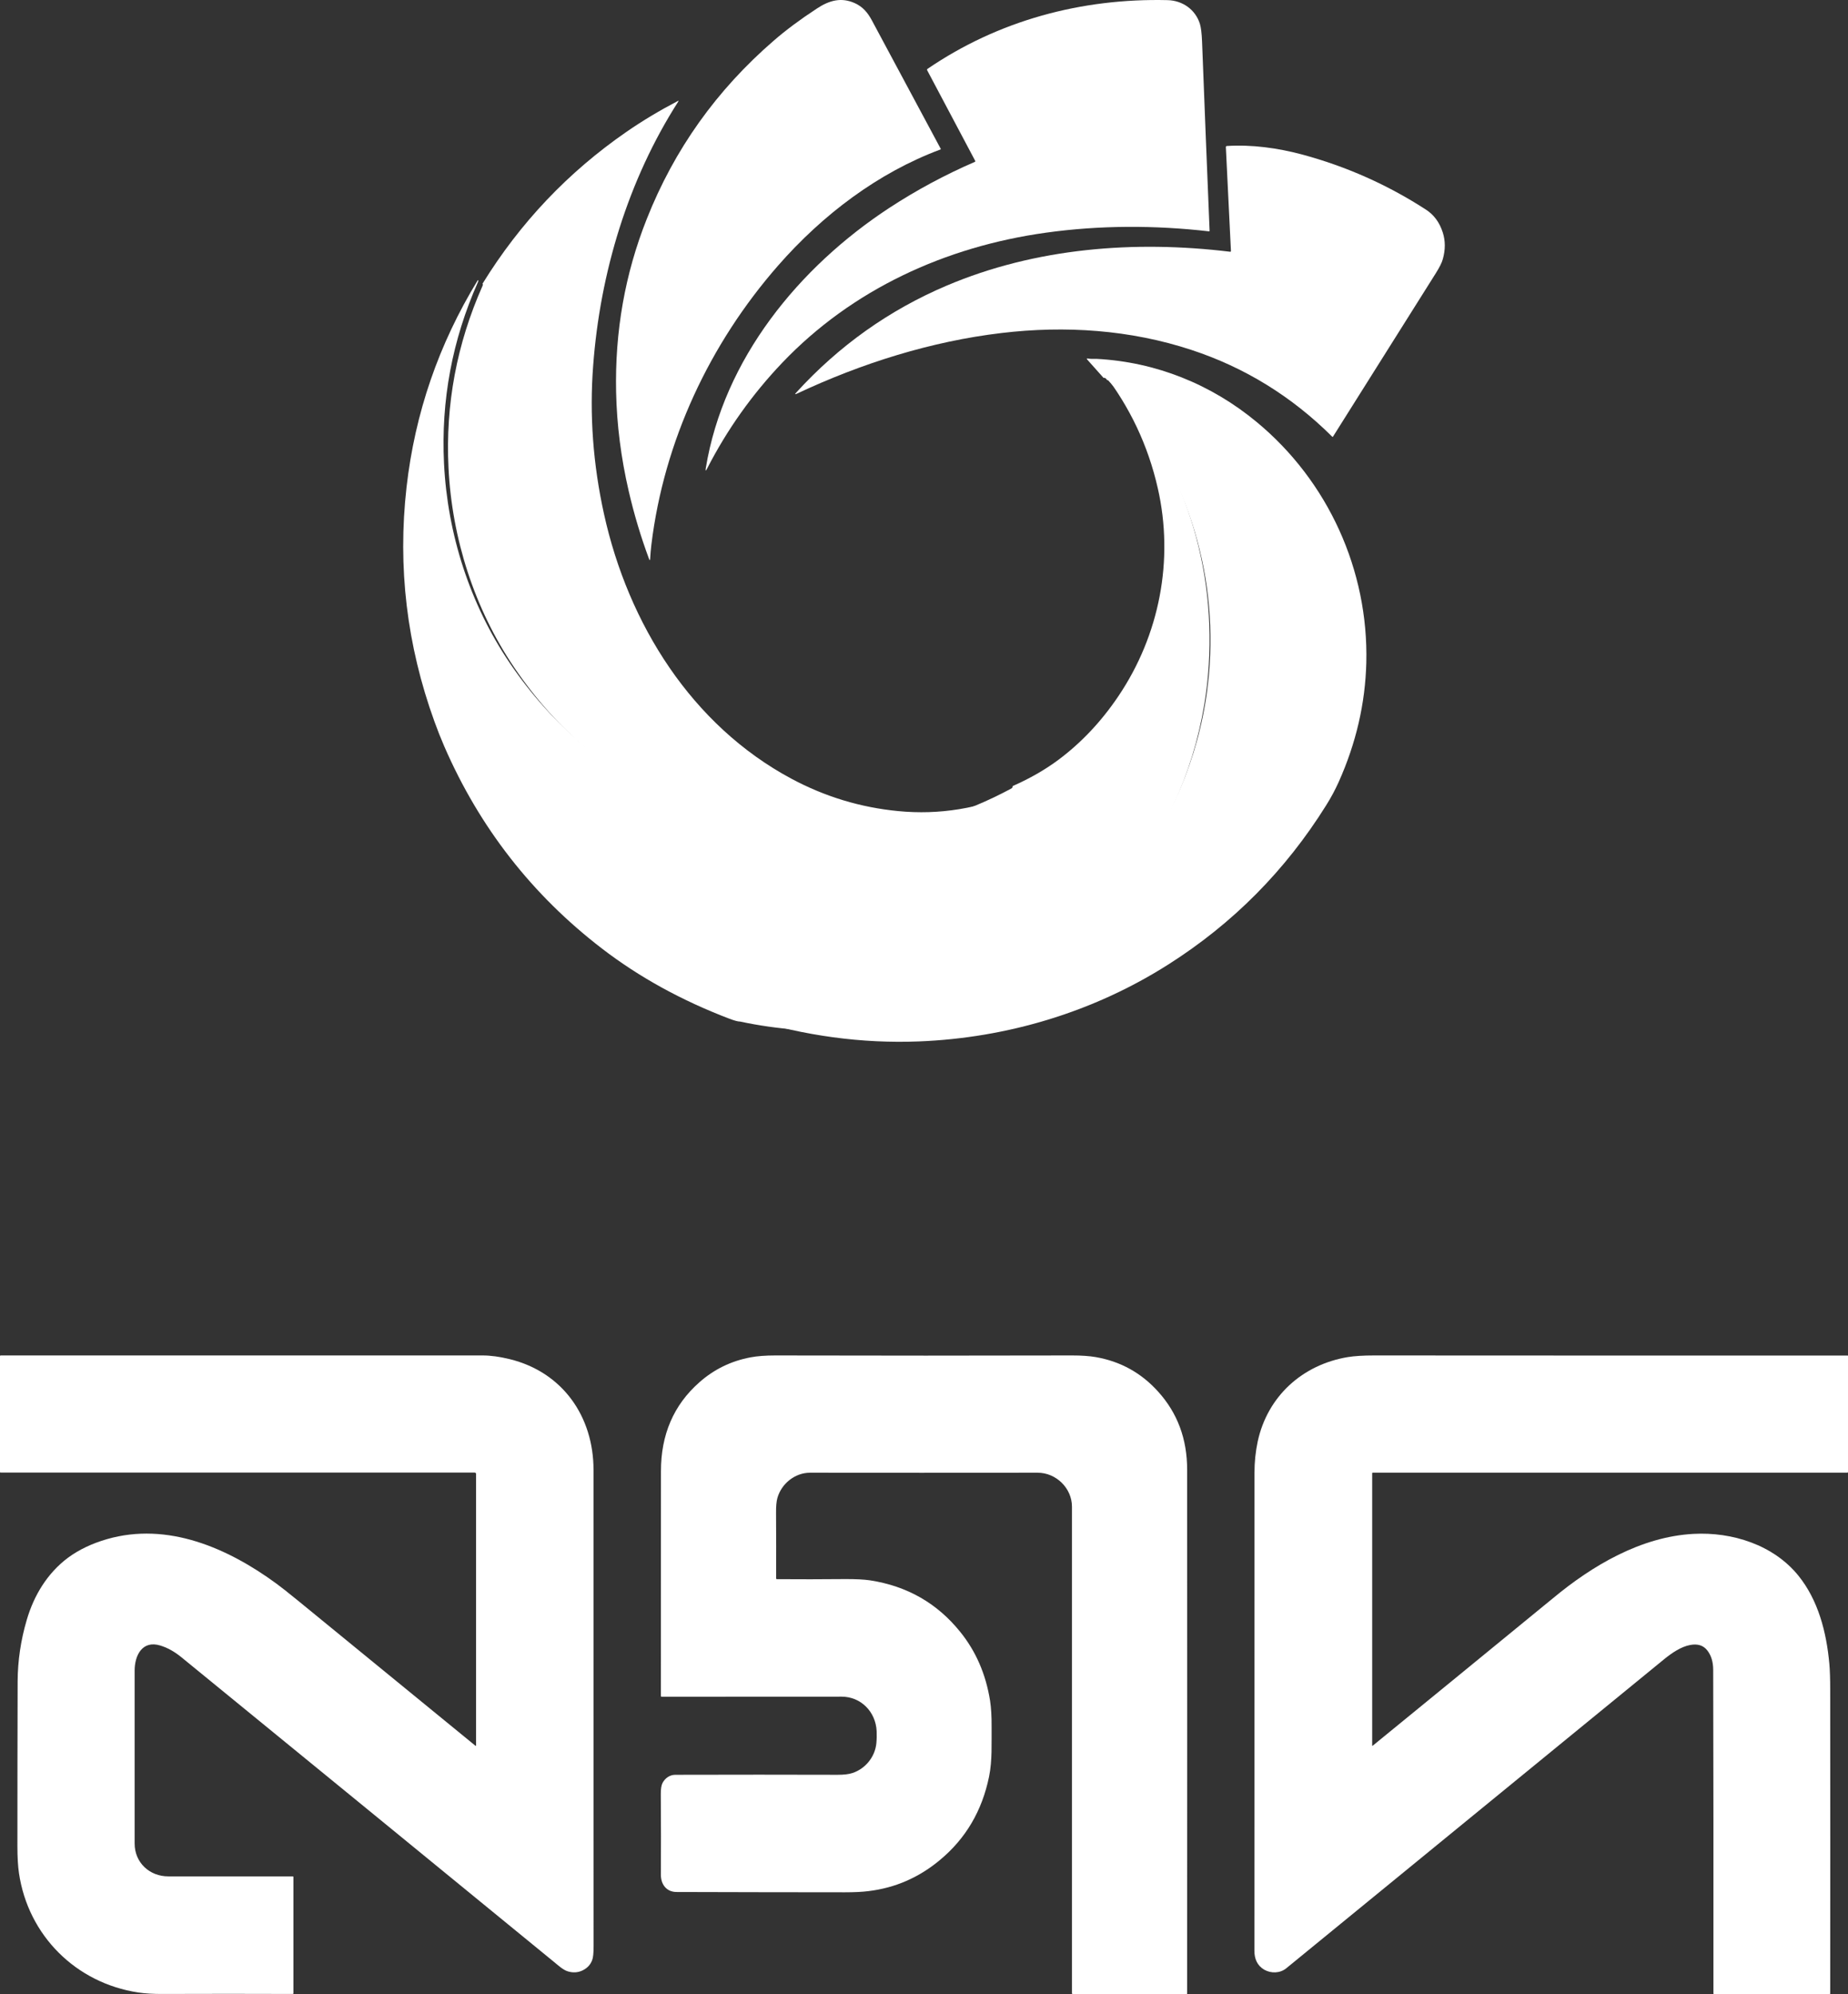 <svg width="165" height="178" viewBox="0 0 165 178" fill="none" xmlns="http://www.w3.org/2000/svg">
<rect x="0" y="0" width="165" height="178" fill="#333333" stroke="none"/>
<path d="M57.742 19.561C60.199 13.346 63.984 8.038 69.084 3.63C70.15 2.702 71.431 1.747 72.924 0.77C74.046 0.024 75.119 -0.262 76.324 0.282C77.039 0.61 77.473 1.119 77.852 1.831C79.909 5.667 81.96 9.482 83.99 13.277C84.011 13.311 83.997 13.332 83.963 13.346C78.402 15.418 73.447 19.17 69.476 23.704C63.386 30.658 59.277 39.37 58.155 48.654C58.107 49.072 58.072 49.477 58.052 49.853C58.045 50.042 58.004 50.049 57.942 49.874C57.219 47.928 56.614 45.913 56.132 43.827C55.444 40.849 55.072 37.912 55.01 35.011C54.893 29.598 55.801 24.45 57.742 19.561Z" fill="white"/>
<path d="M87.048 14.446C87.082 14.432 87.089 14.403 87.076 14.368L82.776 6.259C82.762 6.224 82.769 6.182 82.797 6.16C89.139 1.823 96.575 -0.172 104.253 0.012C105.589 0.047 106.732 0.854 107.133 2.127C107.23 2.439 107.299 2.976 107.327 3.726C107.542 9.394 107.77 15.012 107.999 20.588C108.006 20.637 107.985 20.658 107.936 20.651C103.131 20.099 98.202 20.099 93.383 20.772C84.424 22.017 76.095 25.824 69.836 32.39C67.149 35.213 64.913 38.362 63.127 41.843C63.016 42.062 62.974 42.055 63.016 41.8C64.615 32.022 71.352 23.843 79.383 18.571C81.814 16.979 84.368 15.606 87.048 14.446Z" fill="white"/>
<path d="M90.993 70.645C91.007 70.688 91 70.73 90.972 70.779C90.951 70.814 90.923 70.835 90.888 70.856C86.707 73.108 82.295 74.438 77.653 74.861C72.029 75.367 66.251 74.495 61.031 72.208C54.807 69.491 49.768 65.283 45.913 59.59C42.352 54.326 40.352 48.056 40.045 41.765C39.766 36.107 40.784 30.696 43.084 25.517C43.126 25.418 43.126 25.355 43.077 25.334C46.429 19.894 50.722 15.369 55.95 11.759C57.385 10.767 58.912 9.859 60.508 9.022C60.584 8.979 60.605 9.001 60.557 9.071C56.075 16.066 53.58 24.341 52.96 32.652C52.625 37.043 52.953 41.456 53.928 45.882C56.096 55.713 61.769 64.748 70.656 69.512C73.653 71.117 76.831 72.081 80.19 72.405C83.856 72.764 87.459 72.18 90.993 70.645Z" fill="white"/>
<path d="M109.905 22.402L109.452 13.146C109.445 13.075 109.48 13.04 109.548 13.033C111.779 12.892 114.091 13.216 116.212 13.78C120.172 14.843 123.878 16.485 127.323 18.718C128.03 19.176 128.531 19.852 128.819 20.754C129.059 21.501 129.059 22.29 128.826 23.121C128.743 23.438 128.531 23.861 128.194 24.396C125.092 29.32 122.032 34.188 119.012 38.986C119.005 38.993 118.998 39 118.985 39C118.978 39 118.964 39 118.957 38.993C115.334 35.386 111.134 32.801 106.378 31.237C100.928 29.44 95.123 29.046 89.413 29.729C83.168 30.469 76.957 32.413 71.158 35.139C70.972 35.224 70.952 35.196 71.089 35.048C74.905 30.863 79.379 27.686 84.513 25.502C92.46 22.128 101.285 21.437 109.83 22.473C109.884 22.48 109.905 22.452 109.905 22.402Z" fill="white"/>
<path d="M42.505 155.821V131.581C42.505 131.512 42.456 131.456 42.386 131.456H0.063C0.021 131.456 0 131.442 0 131.4V121.056C0 121.021 0.021 121 0.056 121C14.451 121 28.796 121 43.1 121C43.807 121 44.612 121.111 45.502 121.327C50.242 122.49 52.993 126.458 52.993 131.219C53 145.399 53 159.58 53 173.76C53 174.352 52.958 174.755 52.874 174.971C52.72 175.396 52.426 175.702 51.985 175.911C51.572 176.099 51.138 176.12 50.676 175.974C50.255 175.841 49.807 175.417 49.436 175.117C38.346 166.04 27.263 156.976 16.187 147.933C15.578 147.439 14.962 147.091 14.318 146.896C12.7 146.395 12.021 147.787 12.021 149.124C12.021 154.192 12.021 159.343 12.021 164.571C12.021 166.27 13.351 167.509 15.039 167.502C19.058 167.502 22.754 167.502 26.136 167.502C26.178 167.502 26.199 167.523 26.199 167.564V177.93C26.199 177.972 26.178 177.999 26.129 177.999C22.376 177.985 18.518 177.985 14.556 177.999C13.688 178.006 12.945 177.958 12.343 177.867C6.777 177.025 2.513 172.778 1.694 167.216C1.603 166.597 1.554 165.789 1.554 164.815C1.554 159.789 1.561 154.888 1.575 150.105C1.582 148.254 1.862 146.388 2.387 144.613C3.032 142.406 4.236 140.429 6.07 139.058C7.043 138.341 8.206 137.784 9.564 137.394C14.976 135.842 20.339 138.188 24.68 141.369C25.079 141.661 25.709 142.155 26.563 142.852C32.031 147.328 37.324 151.658 42.449 155.841C42.463 155.855 42.477 155.855 42.491 155.848C42.498 155.841 42.505 155.834 42.505 155.821Z" fill="white"/>
<path d="M69.373 140.97C71.344 140.984 73.35 140.984 75.397 140.963C76.397 140.956 77.157 140.998 77.677 141.074C80.978 141.582 83.661 143.107 85.722 145.661C87.133 147.401 88.023 149.455 88.399 151.821C88.495 152.448 88.543 153.227 88.536 154.146C88.522 155.657 88.605 157.132 88.31 158.594C87.687 161.643 86.229 164.128 83.921 166.042C82.046 167.608 79.916 168.534 77.534 168.819C76.979 168.889 76.288 168.923 75.445 168.923C70.639 168.923 65.621 168.91 60.39 168.896C59.5 168.889 59 168.206 59.007 167.35C59.02 165.151 59.02 162.742 59 160.125C59 159.687 59.048 159.367 59.157 159.158C59.39 158.719 59.815 158.434 60.294 158.434C65.436 158.42 70.269 158.42 74.795 158.434C75.343 158.434 75.788 158.385 76.116 158.274C77.26 157.898 78.129 156.84 78.246 155.622C78.28 155.267 78.287 154.905 78.273 154.543C78.191 152.803 76.863 151.459 75.144 151.459C69.551 151.459 64.197 151.466 59.082 151.466C59.034 151.466 59.007 151.439 59.007 151.39C59.014 144.276 59.014 137.587 59.014 131.343C59.007 128.072 60.15 125.427 62.423 123.415C63.745 122.239 65.278 121.494 67.024 121.167C67.613 121.056 68.346 121 69.222 121C78.314 121.021 87.153 121.021 95.739 121C96.56 121 97.259 121.049 97.834 121.146C100.038 121.529 101.894 122.552 103.4 124.223C105.132 126.137 105.995 128.455 105.995 131.19C106.002 146.455 106.002 162.046 105.995 177.965C105.995 177.986 105.981 178 105.967 178H95.773C95.732 178 95.711 177.979 95.711 177.93C95.711 163.71 95.711 149.232 95.711 134.503C95.711 132.833 94.28 131.469 92.658 131.469C85.626 131.476 78.841 131.476 72.317 131.469C70.988 131.469 69.783 132.429 69.414 133.71C69.325 134.009 69.284 134.469 69.29 135.081C69.304 137.093 69.304 139.035 69.297 140.886C69.297 140.942 69.318 140.97 69.373 140.97Z" fill="white"/>
<path d="M122.517 155.814C122.517 155.856 122.531 155.863 122.566 155.835C127.668 151.672 132.769 147.495 137.877 143.311C138.129 143.109 138.388 142.894 138.661 142.671C142.167 139.754 146.526 137.178 151.201 136.928C154.658 136.74 158.352 137.909 160.578 140.666C162.334 142.845 163.076 145.671 163.335 148.532C163.384 149.075 163.412 149.876 163.412 150.92C163.419 160.04 163.419 169.055 163.412 177.965C163.412 177.986 163.398 178 163.377 178H153.02C152.999 178 152.985 177.986 152.985 177.972C152.992 167.126 152.985 157.492 152.964 149.068C152.964 148.365 152.789 147.787 152.446 147.342C152.096 146.883 151.579 146.715 150.9 146.848C150.081 147.001 149.276 147.558 148.619 148.087C137.024 157.568 125.764 166.771 114.841 175.71C114.281 176.162 113.49 176.176 112.882 175.835C112.238 175.459 112 174.846 112 174.143C112.007 159.211 112.007 144.982 112.007 131.463C112.007 130.509 112.105 129.583 112.294 128.685C113.169 124.641 116.29 121.821 120.341 121.146C120.943 121.049 121.72 121 122.685 121C136.618 121.007 150.711 121.014 164.965 121.007C164.986 121.007 165 121.021 165 121.042V131.407C165 131.442 164.972 131.463 164.944 131.463H122.58C122.538 131.463 122.517 131.484 122.517 131.526V155.814Z" fill="white"/>
<path d="M42.666 25C42.715 25.021 42.715 25.084 42.673 25.182C40.381 30.346 39.367 35.741 39.645 41.382C39.951 47.654 41.944 53.905 45.492 59.153C49.332 64.829 54.353 69.025 60.554 71.733C65.756 74.013 71.513 74.883 77.117 74.378C81.742 73.957 86.137 72.631 90.304 70.386C90.338 70.365 90.366 70.344 90.387 70.308C90.415 70.259 90.422 70.217 90.408 70.175C91.95 69.495 93.29 68.723 94.45 67.867C96.519 66.33 98.324 64.422 99.859 62.142C103.519 56.712 104.838 49.998 103.373 43.578C102.505 39.761 100.873 36.317 98.491 33.244C98.602 33.216 98.699 33.272 98.776 33.405C98.797 33.433 98.824 33.454 98.859 33.454C98.88 33.454 98.901 33.468 98.915 33.482C105.296 40.589 108.533 49.787 107.928 59.357C107.13 72.083 99.512 83.316 88.096 88.746C87.373 89.09 86.644 89.406 85.908 89.686C79.512 92.142 72.901 92.64 66.082 91.195C65.888 91.195 65.575 91.11 65.131 90.942C60.874 89.321 57.082 87.238 53.756 84.684C47.513 79.892 42.812 73.865 39.666 66.625C39.353 65.902 39.062 65.166 38.791 64.415C36.319 57.596 35.492 50.622 36.298 43.494C37.048 36.892 39.166 30.725 42.666 25Z" fill="white"/>
<path d="M66 90.572C72.846 91.989 79.482 91.501 85.903 89.092C86.641 88.817 87.373 88.508 88.098 88.17C99.559 82.845 107.206 71.828 108.008 59.347C108.614 49.961 105.366 40.94 98.959 33.97C98.945 33.956 98.924 33.943 98.904 33.943C98.869 33.943 98.841 33.922 98.82 33.894C98.743 33.764 98.646 33.709 98.534 33.736L97.105 32.133C97.001 32.016 97.021 31.981 97.175 32.009C97.398 32.057 97.719 32.03 97.914 32.036C103.198 32.312 108.147 34.307 112.211 37.679C118.59 42.956 122.194 50.924 121.992 59.154C121.901 62.787 121.079 66.344 119.524 69.812C119.21 70.507 118.841 71.202 118.402 71.897C114.77 77.712 110.071 82.446 104.313 86.099C97.642 90.338 89.953 92.65 82.055 92.966C76.972 93.166 71.856 92.478 66.718 90.895C66.376 90.785 66.139 90.682 66 90.572Z" fill="white"/>
</svg>
